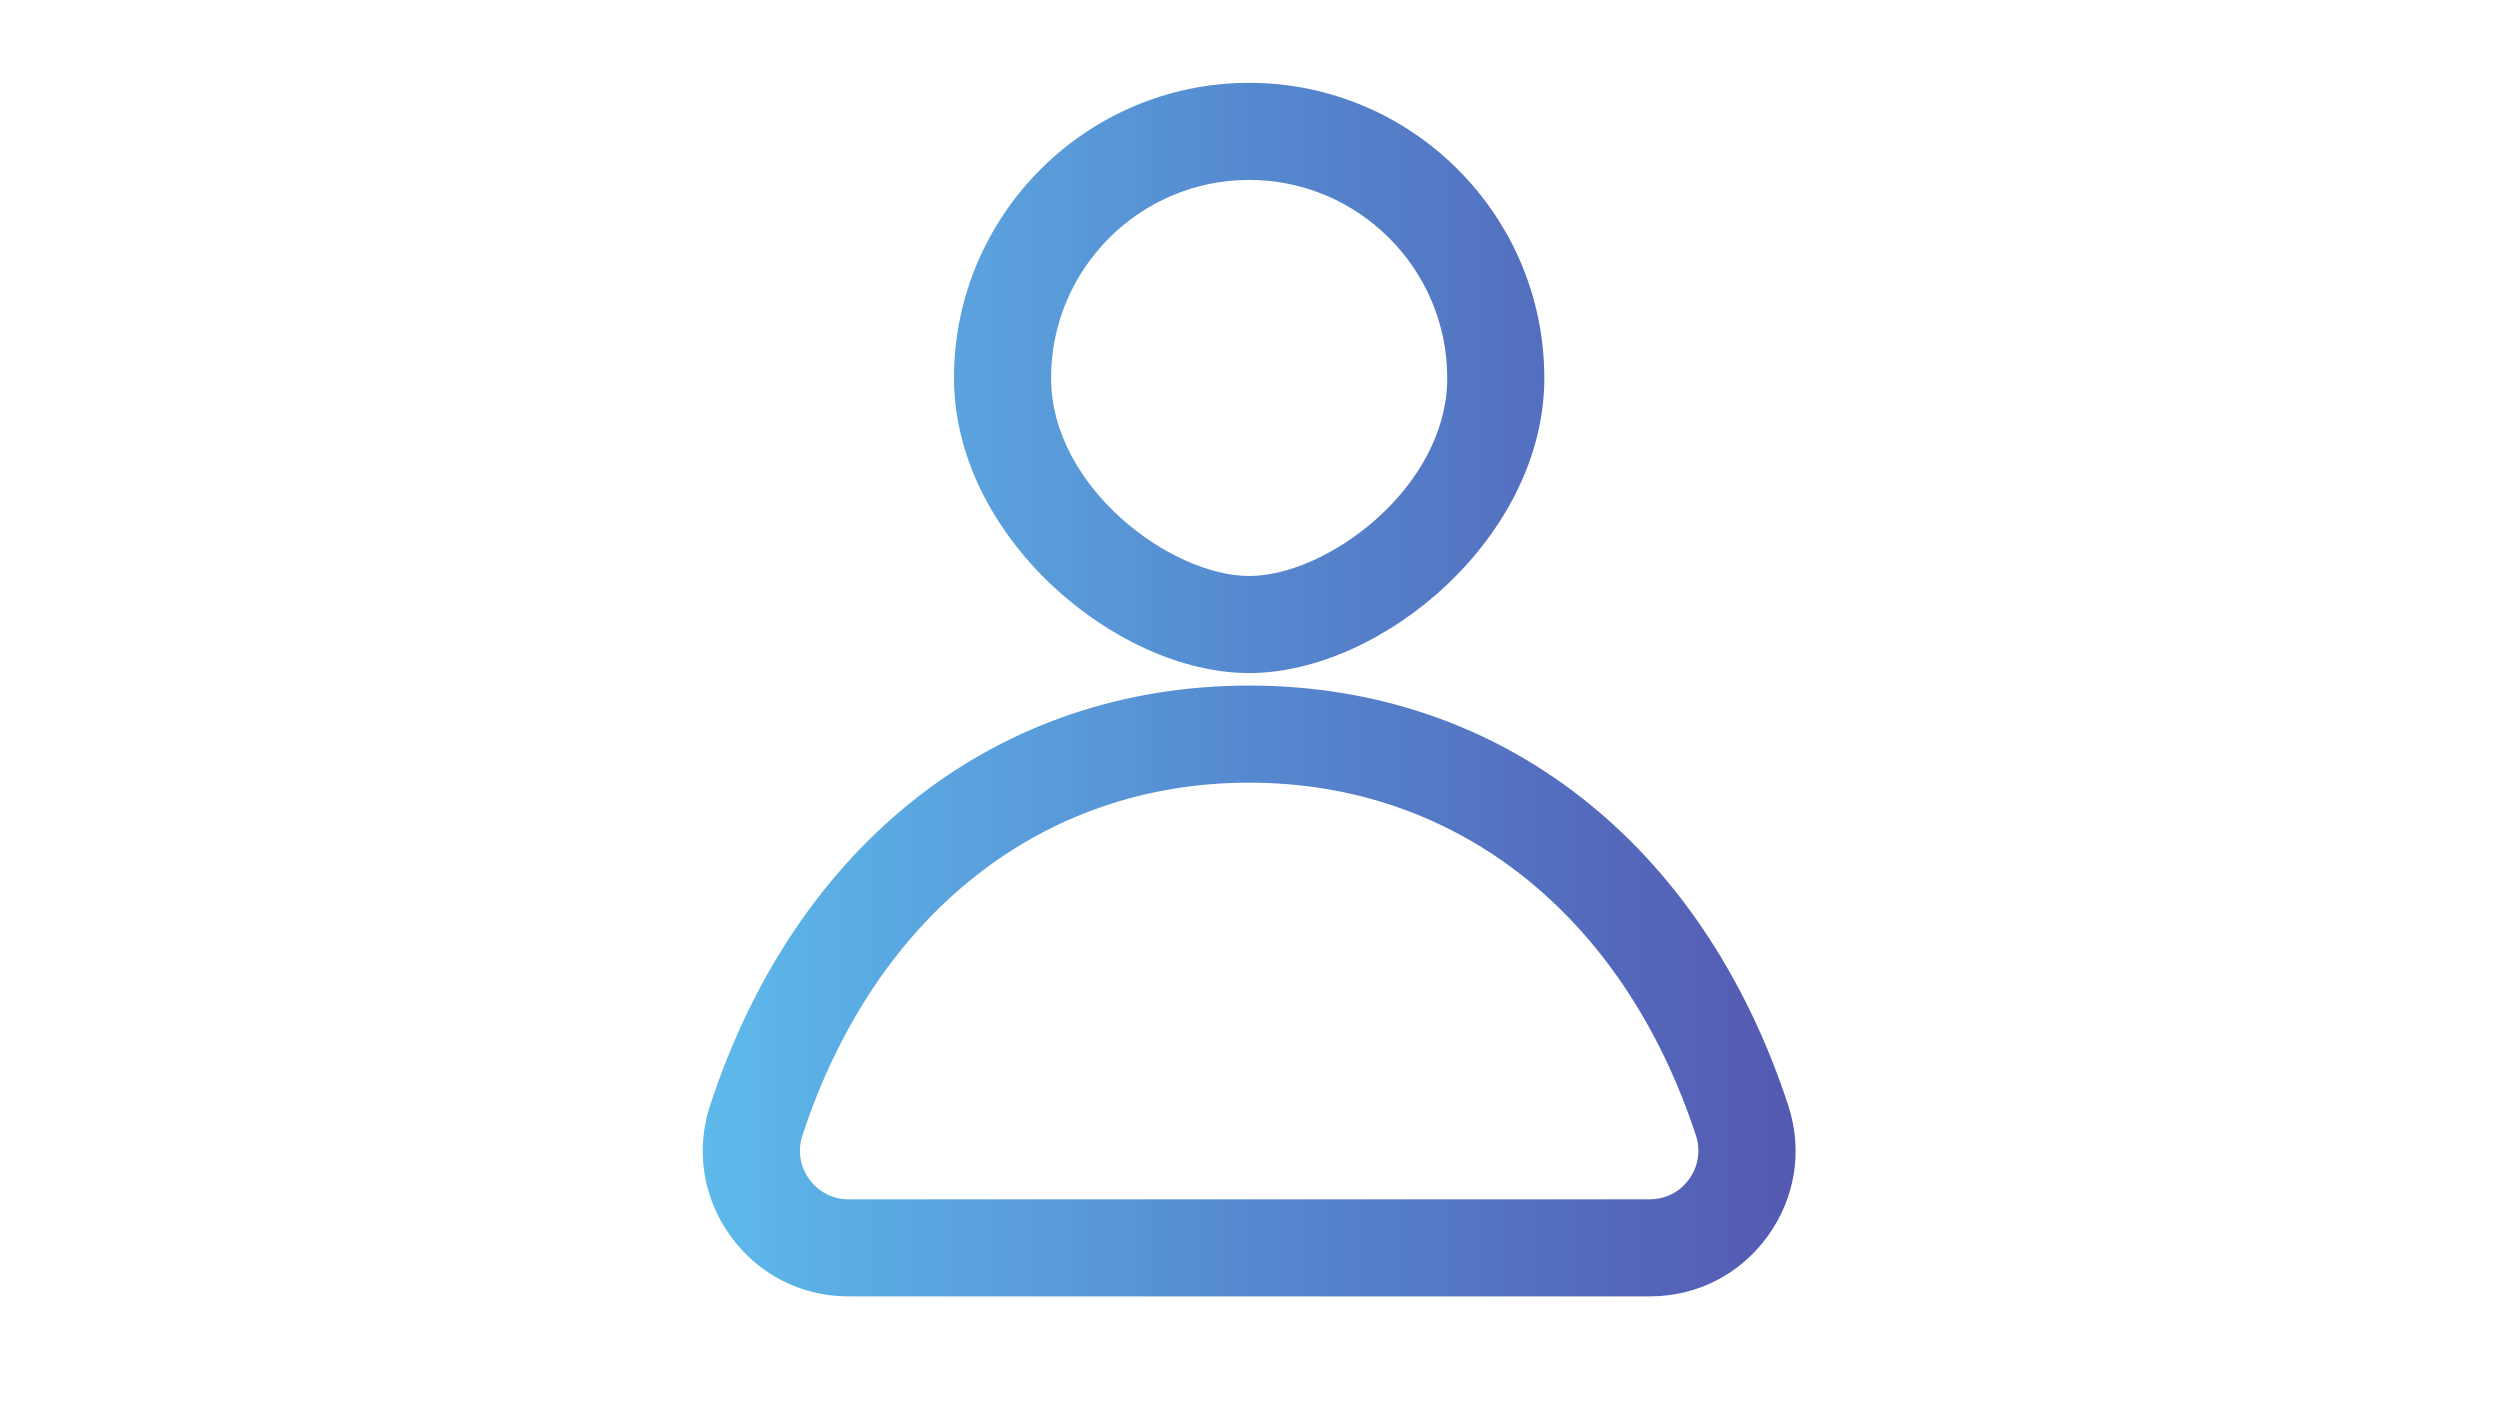 <svg xmlns="http://www.w3.org/2000/svg" xmlns:xlink="http://www.w3.org/1999/xlink" width="1920" zoomAndPan="magnify" viewBox="0 0 1440 810" height="1080" preserveAspectRatio="xMidYMid meet" version="1.0"><defs><clipPath id="04521d86a7"><path d="M 404 47.715 L 1035 47.715 L 1035 746.715 L 404 746.715 Z M 404 47.715 " clip-rule="nonzero"/></clipPath><clipPath id="287650eca5"><path d="M 719.516 450.812 C 600.184 450.812 504.004 526.777 462.199 653.988 C 459.332 662.645 460.777 671.848 466.129 679.219 C 471.453 686.59 479.703 690.797 488.766 690.797 L 950.262 690.797 C 959.328 690.797 967.574 686.59 972.898 679.219 C 978.254 671.848 979.699 662.645 976.832 653.988 C 935.023 526.777 838.848 450.812 719.516 450.812 Z M 950.262 746.715 L 488.766 746.715 C 461.543 746.715 436.773 734.074 420.828 712.012 C 404.824 689.949 400.539 662.426 409.059 636.543 C 458.785 485.246 574.84 394.895 719.516 394.895 C 864.191 394.895 980.246 485.246 1029.973 636.543 C 1038.492 662.426 1034.207 689.949 1018.203 712.012 C 1002.254 734.074 977.488 746.715 950.262 746.715 Z M 719.516 103.633 C 656.625 103.633 605.426 154.801 605.426 217.715 C 605.426 280.68 674.457 331.766 719.516 331.766 C 764.57 331.766 833.605 280.68 833.605 217.715 C 833.605 154.801 782.402 103.633 719.516 103.633 Z M 719.516 387.684 C 643 387.684 549.5 309.238 549.5 217.715 C 549.5 123.977 625.77 47.715 719.516 47.715 C 813.262 47.715 889.531 123.977 889.531 217.715 C 889.531 309.238 796.031 387.684 719.516 387.684 Z M 719.516 387.684 " clip-rule="nonzero"/></clipPath><clipPath id="3ac812294b"><path d="M 719.516 450.812 C 600.184 450.812 504.004 526.777 462.199 653.988 C 459.332 662.645 460.777 671.848 466.129 679.219 C 471.453 686.59 479.703 690.797 488.766 690.797 L 950.262 690.797 C 959.328 690.797 967.574 686.59 972.898 679.219 C 978.254 671.848 979.699 662.645 976.832 653.988 C 935.023 526.777 838.848 450.812 719.516 450.812 Z M 950.262 746.715 L 488.766 746.715 C 461.543 746.715 436.773 734.074 420.828 712.012 C 404.824 689.949 400.539 662.426 409.059 636.543 C 458.785 485.246 574.84 394.895 719.516 394.895 C 864.191 394.895 980.246 485.246 1029.973 636.543 C 1038.492 662.426 1034.207 689.949 1018.203 712.012 C 1002.254 734.074 977.488 746.715 950.262 746.715 Z M 719.516 103.633 C 656.625 103.633 605.426 154.801 605.426 217.715 C 605.426 280.68 674.457 331.766 719.516 331.766 C 764.57 331.766 833.605 280.68 833.605 217.715 C 833.605 154.801 782.402 103.633 719.516 103.633 Z M 719.516 387.684 C 643 387.684 549.5 309.238 549.5 217.715 C 549.5 123.977 625.77 47.715 719.516 47.715 C 813.262 47.715 889.531 123.977 889.531 217.715 C 889.531 309.238 796.031 387.684 719.516 387.684 " clip-rule="nonzero"/></clipPath><linearGradient x1="-0.006" gradientTransform="matrix(629.486, 0, 0, 629.427, 404.773, 397.215)" y1="0" x2="1.007" gradientUnits="userSpaceOnUse" y2="0" id="65417bd563"><stop stop-opacity="1" stop-color="rgb(36.899%, 72.899%, 92.2%)" offset="0"/><stop stop-opacity="1" stop-color="rgb(36.899%, 72.879%, 92.18%)" offset="0.008"/><stop stop-opacity="1" stop-color="rgb(36.899%, 72.53%, 91.98%)" offset="0.012"/><stop stop-opacity="1" stop-color="rgb(36.899%, 72.198%, 91.8%)" offset="0.016"/><stop stop-opacity="1" stop-color="rgb(36.699%, 71.999%, 91.75%)" offset="0.02"/><stop stop-opacity="1" stop-color="rgb(36.499%, 71.799%, 91.699%)" offset="0.023"/><stop stop-opacity="1" stop-color="rgb(36.499%, 71.779%, 91.548%)" offset="0.031"/><stop stop-opacity="1" stop-color="rgb(36.499%, 71.548%, 91.399%)" offset="0.035"/><stop stop-opacity="1" stop-color="rgb(36.499%, 71.338%, 91.399%)" offset="0.039"/><stop stop-opacity="1" stop-color="rgb(36.499%, 71.169%, 91.199%)" offset="0.043"/><stop stop-opacity="1" stop-color="rgb(36.499%, 70.999%, 90.999%)" offset="0.047"/><stop stop-opacity="1" stop-color="rgb(36.499%, 70.993%, 90.999%)" offset="0.055"/><stop stop-opacity="1" stop-color="rgb(36.496%, 70.792%, 90.997%)" offset="0.059"/><stop stop-opacity="1" stop-color="rgb(36.494%, 70.595%, 90.996%)" offset="0.062"/><stop stop-opacity="1" stop-color="rgb(36.296%, 70.375%, 90.797%)" offset="0.066"/><stop stop-opacity="1" stop-color="rgb(36.099%, 70.157%, 90.599%)" offset="0.07"/><stop stop-opacity="1" stop-color="rgb(36.067%, 69.978%, 90.567%)" offset="0.078"/><stop stop-opacity="1" stop-color="rgb(35.867%, 69.598%, 90.367%)" offset="0.082"/><stop stop-opacity="1" stop-color="rgb(35.699%, 69.398%, 90.199%)" offset="0.086"/><stop stop-opacity="1" stop-color="rgb(35.699%, 69.392%, 90.199%)" offset="0.094"/><stop stop-opacity="1" stop-color="rgb(35.699%, 69.188%, 90.195%)" offset="0.098"/><stop stop-opacity="1" stop-color="rgb(35.699%, 68.991%, 90.192%)" offset="0.102"/><stop stop-opacity="1" stop-color="rgb(35.699%, 68.794%, 89.995%)" offset="0.105"/><stop stop-opacity="1" stop-color="rgb(35.699%, 68.599%, 89.799%)" offset="0.109"/><stop stop-opacity="1" stop-color="rgb(35.699%, 68.582%, 89.783%)" offset="0.117"/><stop stop-opacity="1" stop-color="rgb(35.675%, 68.358%, 89.583%)" offset="0.121"/><stop stop-opacity="1" stop-color="rgb(35.652%, 68.152%, 89.4%)" offset="0.125"/><stop stop-opacity="1" stop-color="rgb(35.475%, 67.964%, 89.384%)" offset="0.133"/><stop stop-opacity="1" stop-color="rgb(35.3%, 67.633%, 89.185%)" offset="0.141"/><stop stop-opacity="1" stop-color="rgb(35.3%, 67.294%, 88.977%)" offset="0.148"/><stop stop-opacity="1" stop-color="rgb(35.3%, 67.081%, 88.776%)" offset="0.156"/><stop stop-opacity="1" stop-color="rgb(35.3%, 66.856%, 88.599%)" offset="0.16"/><stop stop-opacity="1" stop-color="rgb(35.3%, 66.649%, 88.599%)" offset="0.164"/><stop stop-opacity="1" stop-color="rgb(35.3%, 66.466%, 88.399%)" offset="0.168"/><stop stop-opacity="1" stop-color="rgb(35.3%, 66.284%, 88.199%)" offset="0.172"/><stop stop-opacity="1" stop-color="rgb(35.3%, 66.092%, 88.199%)" offset="0.18"/><stop stop-opacity="1" stop-color="rgb(35.3%, 65.703%, 88.199%)" offset="0.184"/><stop stop-opacity="1" stop-color="rgb(35.3%, 65.508%, 88.199%)" offset="0.188"/><stop stop-opacity="1" stop-color="rgb(35.3%, 65.466%, 87.999%)" offset="0.191"/><stop stop-opacity="1" stop-color="rgb(35.3%, 65.427%, 87.799%)" offset="0.195"/><stop stop-opacity="1" stop-color="rgb(35.3%, 65.236%, 87.779%)" offset="0.203"/><stop stop-opacity="1" stop-color="rgb(35.3%, 64.864%, 87.63%)" offset="0.211"/><stop stop-opacity="1" stop-color="rgb(35.3%, 64.49%, 87.495%)" offset="0.219"/><stop stop-opacity="1" stop-color="rgb(35.3%, 64.299%, 87.297%)" offset="0.227"/><stop stop-opacity="1" stop-color="rgb(35.3%, 64.079%, 87.1%)" offset="0.23"/><stop stop-opacity="1" stop-color="rgb(35.3%, 63.861%, 87.099%)" offset="0.234"/><stop stop-opacity="1" stop-color="rgb(35.3%, 63.68%, 87.07%)" offset="0.242"/><stop stop-opacity="1" stop-color="rgb(35.3%, 63.3%, 86.87%)" offset="0.246"/><stop stop-opacity="1" stop-color="rgb(35.3%, 63.1%, 86.699%)" offset="0.25"/><stop stop-opacity="1" stop-color="rgb(35.3%, 63.095%, 86.694%)" offset="0.258"/><stop stop-opacity="1" stop-color="rgb(35.3%, 62.895%, 86.494%)" offset="0.266"/><stop stop-opacity="1" stop-color="rgb(35.1%, 62.549%, 86.299%)" offset="0.27"/><stop stop-opacity="1" stop-color="rgb(34.9%, 62.399%, 86.299%)" offset="0.273"/><stop stop-opacity="1" stop-color="rgb(34.9%, 62.199%, 86.099%)" offset="0.277"/><stop stop-opacity="1" stop-color="rgb(34.9%, 62%, 85.899%)" offset="0.281"/><stop stop-opacity="1" stop-color="rgb(34.9%, 61.8%, 85.889%)" offset="0.285"/><stop stop-opacity="1" stop-color="rgb(34.9%, 61.6%, 85.88%)" offset="0.289"/><stop stop-opacity="1" stop-color="rgb(34.9%, 61.594%, 85.689%)" offset="0.297"/><stop stop-opacity="1" stop-color="rgb(34.9%, 61.394%, 85.5%)" offset="0.305"/><stop stop-opacity="1" stop-color="rgb(34.9%, 60.999%, 85.309%)" offset="0.309"/><stop stop-opacity="1" stop-color="rgb(34.9%, 60.799%, 85.118%)" offset="0.312"/><stop stop-opacity="1" stop-color="rgb(34.9%, 60.783%, 85.109%)" offset="0.32"/><stop stop-opacity="1" stop-color="rgb(34.879%, 60.562%, 85.078%)" offset="0.324"/><stop stop-opacity="1" stop-color="rgb(34.857%, 60.356%, 85.057%)" offset="0.328"/><stop stop-opacity="1" stop-color="rgb(34.677%, 60.175%, 84.877%)" offset="0.344"/><stop stop-opacity="1" stop-color="rgb(34.499%, 59.796%, 84.506%)" offset="0.348"/><stop stop-opacity="1" stop-color="rgb(34.499%, 59.599%, 84.314%)" offset="0.352"/><stop stop-opacity="1" stop-color="rgb(34.499%, 59.399%, 84.306%)" offset="0.355"/><stop stop-opacity="1" stop-color="rgb(34.499%, 59.2%, 84.299%)" offset="0.359"/><stop stop-opacity="1" stop-color="rgb(34.499%, 59.177%, 84.276%)" offset="0.367"/><stop stop-opacity="1" stop-color="rgb(34.499%, 58.777%, 84.076%)" offset="0.371"/><stop stop-opacity="1" stop-color="rgb(34.499%, 58.4%, 83.899%)" offset="0.375"/><stop stop-opacity="1" stop-color="rgb(34.499%, 58.397%, 83.899%)" offset="0.383"/><stop stop-opacity="1" stop-color="rgb(34.499%, 58.2%, 83.899%)" offset="0.391"/><stop stop-opacity="1" stop-color="rgb(34.299%, 57.802%, 83.699%)" offset="0.395"/><stop stop-opacity="1" stop-color="rgb(34.099%, 57.599%, 83.499%)" offset="0.398"/><stop stop-opacity="1" stop-color="rgb(34.099%, 57.449%, 83.299%)" offset="0.402"/><stop stop-opacity="1" stop-color="rgb(34.099%, 57.3%, 83.099%)" offset="0.406"/><stop stop-opacity="1" stop-color="rgb(33.899%, 57.098%, 83.099%)" offset="0.41"/><stop stop-opacity="1" stop-color="rgb(33.699%, 56.898%, 83.099%)" offset="0.414"/><stop stop-opacity="1" stop-color="rgb(33.701%, 56.895%, 83.096%)" offset="0.422"/><stop stop-opacity="1" stop-color="rgb(33.899%, 56.699%, 82.899%)" offset="0.43"/><stop stop-opacity="1" stop-color="rgb(33.896%, 56.316%, 82.701%)" offset="0.434"/><stop stop-opacity="1" stop-color="rgb(33.699%, 56.128%, 82.7%)" offset="0.438"/><stop stop-opacity="1" stop-color="rgb(33.699%, 56.087%, 82.549%)" offset="0.445"/><stop stop-opacity="1" stop-color="rgb(33.699%, 55.856%, 82.382%)" offset="0.453"/><stop stop-opacity="1" stop-color="rgb(33.699%, 55.479%, 82.182%)" offset="0.461"/><stop stop-opacity="1" stop-color="rgb(33.699%, 55.098%, 81.999%)" offset="0.469"/><stop stop-opacity="1" stop-color="rgb(33.699%, 54.713%, 81.799%)" offset="0.473"/><stop stop-opacity="1" stop-color="rgb(33.699%, 54.526%, 81.599%)" offset="0.477"/><stop stop-opacity="1" stop-color="rgb(33.499%, 54.498%, 81.599%)" offset="0.48"/><stop stop-opacity="1" stop-color="rgb(33.299%, 54.472%, 81.599%)" offset="0.484"/><stop stop-opacity="1" stop-color="rgb(33.299%, 54.285%, 81.581%)" offset="0.492"/><stop stop-opacity="1" stop-color="rgb(33.299%, 53.899%, 81.381%)" offset="0.496"/><stop stop-opacity="1" stop-color="rgb(33.299%, 53.699%, 81.2%)" offset="0.5"/><stop stop-opacity="1" stop-color="rgb(33.299%, 53.699%, 81.2%)" offset="0.508"/><stop stop-opacity="1" stop-color="rgb(33.299%, 53.499%, 81%)" offset="0.512"/><stop stop-opacity="1" stop-color="rgb(33.299%, 53.299%, 80.8%)" offset="0.516"/><stop stop-opacity="1" stop-color="rgb(33.099%, 53.07%, 80.598%)" offset="0.52"/><stop stop-opacity="1" stop-color="rgb(32.899%, 52.841%, 80.399%)" offset="0.523"/><stop stop-opacity="1" stop-color="rgb(33.099%, 52.67%, 80.399%)" offset="0.527"/><stop stop-opacity="1" stop-color="rgb(33.299%, 52.499%, 80.399%)" offset="0.531"/><stop stop-opacity="1" stop-color="rgb(33.299%, 52.348%, 80.394%)" offset="0.539"/><stop stop-opacity="1" stop-color="rgb(33.299%, 52.199%, 80.194%)" offset="0.547"/><stop stop-opacity="1" stop-color="rgb(33.299%, 51.999%, 79.999%)" offset="0.551"/><stop stop-opacity="1" stop-color="rgb(33.299%, 51.799%, 79.999%)" offset="0.555"/><stop stop-opacity="1" stop-color="rgb(33.299%, 51.599%, 79.819%)" offset="0.559"/><stop stop-opacity="1" stop-color="rgb(33.299%, 51.399%, 79.639%)" offset="0.562"/><stop stop-opacity="1" stop-color="rgb(33.099%, 51.199%, 79.619%)" offset="0.566"/><stop stop-opacity="1" stop-color="rgb(32.899%, 50.999%, 79.599%)" offset="0.57"/><stop stop-opacity="1" stop-color="rgb(32.899%, 50.8%, 79.399%)" offset="0.574"/><stop stop-opacity="1" stop-color="rgb(32.899%, 50.6%, 79.199%)" offset="0.578"/><stop stop-opacity="1" stop-color="rgb(32.899%, 50.598%, 79.199%)" offset="0.586"/><stop stop-opacity="1" stop-color="rgb(33.099%, 50.398%, 79.007%)" offset="0.59"/><stop stop-opacity="1" stop-color="rgb(33.299%, 50.2%, 78.816%)" offset="0.594"/><stop stop-opacity="1" stop-color="rgb(33.299%, 49.998%, 78.807%)" offset="0.598"/><stop stop-opacity="1" stop-color="rgb(33.299%, 49.799%, 78.799%)" offset="0.602"/><stop stop-opacity="1" stop-color="rgb(33.099%, 49.599%, 78.6%)" offset="0.605"/><stop stop-opacity="1" stop-color="rgb(32.899%, 49.399%, 78.4%)" offset="0.609"/><stop stop-opacity="1" stop-color="rgb(32.899%, 49.199%, 78.4%)" offset="0.613"/><stop stop-opacity="1" stop-color="rgb(32.899%, 48.999%, 78.4%)" offset="0.617"/><stop stop-opacity="1" stop-color="rgb(32.899%, 48.999%, 78.398%)" offset="0.625"/><stop stop-opacity="1" stop-color="rgb(32.899%, 48.999%, 78.201%)" offset="0.633"/><stop stop-opacity="1" stop-color="rgb(33.083%, 48.616%, 78.003%)" offset="0.637"/><stop stop-opacity="1" stop-color="rgb(33.266%, 48.233%, 78%)" offset="0.641"/><stop stop-opacity="1" stop-color="rgb(33.282%, 48.016%, 77.798%)" offset="0.645"/><stop stop-opacity="1" stop-color="rgb(33.299%, 47.8%, 77.599%)" offset="0.648"/><stop stop-opacity="1" stop-color="rgb(33.099%, 47.794%, 77.594%)" offset="0.652"/><stop stop-opacity="1" stop-color="rgb(32.899%, 47.789%, 77.589%)" offset="0.656"/><stop stop-opacity="1" stop-color="rgb(32.899%, 47.644%, 77.444%)" offset="0.672"/><stop stop-opacity="1" stop-color="rgb(32.899%, 47.299%, 77.115%)" offset="0.676"/><stop stop-opacity="1" stop-color="rgb(32.899%, 47.099%, 76.93%)" offset="0.68"/><stop stop-opacity="1" stop-color="rgb(32.899%, 46.899%, 76.915%)" offset="0.684"/><stop stop-opacity="1" stop-color="rgb(32.899%, 46.7%, 76.9%)" offset="0.688"/><stop stop-opacity="1" stop-color="rgb(32.899%, 46.484%, 76.7%)" offset="0.691"/><stop stop-opacity="1" stop-color="rgb(32.899%, 46.269%, 76.5%)" offset="0.695"/><stop stop-opacity="1" stop-color="rgb(32.899%, 46.085%, 76.5%)" offset="0.703"/><stop stop-opacity="1" stop-color="rgb(32.899%, 45.9%, 76.5%)" offset="0.711"/><stop stop-opacity="1" stop-color="rgb(32.899%, 45.699%, 76.299%)" offset="0.715"/><stop stop-opacity="1" stop-color="rgb(32.899%, 45.499%, 76.099%)" offset="0.719"/><stop stop-opacity="1" stop-color="rgb(32.899%, 45.299%, 75.922%)" offset="0.723"/><stop stop-opacity="1" stop-color="rgb(32.899%, 45.099%, 75.746%)" offset="0.727"/><stop stop-opacity="1" stop-color="rgb(32.899%, 44.899%, 75.722%)" offset="0.73"/><stop stop-opacity="1" stop-color="rgb(32.899%, 44.699%, 75.699%)" offset="0.734"/><stop stop-opacity="1" stop-color="rgb(32.899%, 44.499%, 75.691%)" offset="0.738"/><stop stop-opacity="1" stop-color="rgb(32.899%, 44.299%, 75.685%)" offset="0.742"/><stop stop-opacity="1" stop-color="rgb(32.899%, 44.102%, 75.491%)" offset="0.746"/><stop stop-opacity="1" stop-color="rgb(32.899%, 43.906%, 75.299%)" offset="0.75"/><stop stop-opacity="1" stop-color="rgb(32.899%, 43.715%, 75.111%)" offset="0.758"/><stop stop-opacity="1" stop-color="rgb(32.899%, 43.512%, 74.911%)" offset="0.766"/><stop stop-opacity="1" stop-color="rgb(32.899%, 43.481%, 74.881%)" offset="0.773"/><stop stop-opacity="1" stop-color="rgb(32.899%, 43.08%, 74.681%)" offset="0.777"/><stop stop-opacity="1" stop-color="rgb(32.899%, 42.699%, 74.5%)" offset="0.781"/><stop stop-opacity="1" stop-color="rgb(32.899%, 42.549%, 74.301%)" offset="0.785"/><stop stop-opacity="1" stop-color="rgb(32.899%, 42.401%, 74.103%)" offset="0.789"/><stop stop-opacity="1" stop-color="rgb(32.899%, 42.21%, 74.101%)" offset="0.797"/><stop stop-opacity="1" stop-color="rgb(32.899%, 41.83%, 73.92%)" offset="0.805"/><stop stop-opacity="1" stop-color="rgb(32.899%, 41.62%, 73.72%)" offset="0.812"/><stop stop-opacity="1" stop-color="rgb(32.899%, 41.399%, 73.499%)" offset="0.816"/><stop stop-opacity="1" stop-color="rgb(32.899%, 41.199%, 73.299%)" offset="0.82"/><stop stop-opacity="1" stop-color="rgb(32.899%, 40.999%, 73.299%)" offset="0.824"/><stop stop-opacity="1" stop-color="rgb(32.899%, 40.799%, 73.299%)" offset="0.828"/><stop stop-opacity="1" stop-color="rgb(33.089%, 40.608%, 73.108%)" offset="0.836"/><stop stop-opacity="1" stop-color="rgb(33.089%, 40.408%, 72.908%)" offset="0.844"/><stop stop-opacity="1" stop-color="rgb(32.899%, 40.213%, 72.899%)" offset="0.852"/><stop stop-opacity="1" stop-color="rgb(32.899%, 39.813%, 72.699%)" offset="0.855"/><stop stop-opacity="1" stop-color="rgb(32.899%, 39.6%, 72.499%)" offset="0.859"/><stop stop-opacity="1" stop-color="rgb(32.899%, 39.598%, 72.499%)" offset="0.867"/><stop stop-opacity="1" stop-color="rgb(32.899%, 39.403%, 72.499%)" offset="0.875"/><stop stop-opacity="1" stop-color="rgb(32.899%, 39.203%, 72.348%)" offset="0.883"/><stop stop-opacity="1" stop-color="rgb(32.899%, 38.998%, 72.026%)" offset="0.887"/><stop stop-opacity="1" stop-color="rgb(32.899%, 38.799%, 71.855%)" offset="0.891"/><stop stop-opacity="1" stop-color="rgb(32.899%, 38.586%, 71.826%)" offset="0.895"/><stop stop-opacity="1" stop-color="rgb(32.899%, 38.374%, 71.799%)" offset="0.898"/><stop stop-opacity="1" stop-color="rgb(32.899%, 38.187%, 71.599%)" offset="0.902"/><stop stop-opacity="1" stop-color="rgb(32.899%, 37.999%, 71.399%)" offset="0.906"/><stop stop-opacity="1" stop-color="rgb(32.899%, 37.999%, 71.399%)" offset="0.914"/><stop stop-opacity="1" stop-color="rgb(32.899%, 37.799%, 71.216%)" offset="0.918"/><stop stop-opacity="1" stop-color="rgb(32.899%, 37.599%, 71.033%)" offset="0.922"/><stop stop-opacity="1" stop-color="rgb(32.899%, 37.448%, 71.016%)" offset="0.93"/><stop stop-opacity="1" stop-color="rgb(32.899%, 37.099%, 70.834%)" offset="0.934"/><stop stop-opacity="1" stop-color="rgb(32.899%, 36.899%, 70.671%)" offset="0.938"/><stop stop-opacity="1" stop-color="rgb(32.899%, 36.694%, 70.634%)" offset="0.941"/><stop stop-opacity="1" stop-color="rgb(32.899%, 36.49%, 70.599%)" offset="0.945"/><stop stop-opacity="1" stop-color="rgb(32.899%, 36.295%, 70.404%)" offset="0.953"/><stop stop-opacity="1" stop-color="rgb(32.899%, 36.099%, 70.204%)" offset="0.961"/><stop stop-opacity="1" stop-color="rgb(32.899%, 35.899%, 70.2%)" offset="0.965"/><stop stop-opacity="1" stop-color="rgb(32.899%, 35.699%, 70.2%)" offset="0.969"/><stop stop-opacity="1" stop-color="rgb(32.899%, 35.699%, 70.016%)" offset="0.977"/><stop stop-opacity="1" stop-color="rgb(32.899%, 35.3%, 69.81%)" offset="0.98"/><stop stop-opacity="1" stop-color="rgb(32.899%, 34.9%, 69.788%)" offset="0.984"/><stop stop-opacity="1" stop-color="rgb(32.899%, 34.706%, 69.592%)" offset="1"/></linearGradient></defs><g clip-path="url(#04521d86a7)"><g clip-path="url(#287650eca5)"><g clip-path="url(#3ac812294b)"><path fill="url(#65417bd563)" d="M 400.738 47.715 L 400.738 746.715 L 1038.492 746.715 L 1038.492 47.715 Z M 400.738 47.715 " fill-rule="nonzero"/></g></g></g></svg>